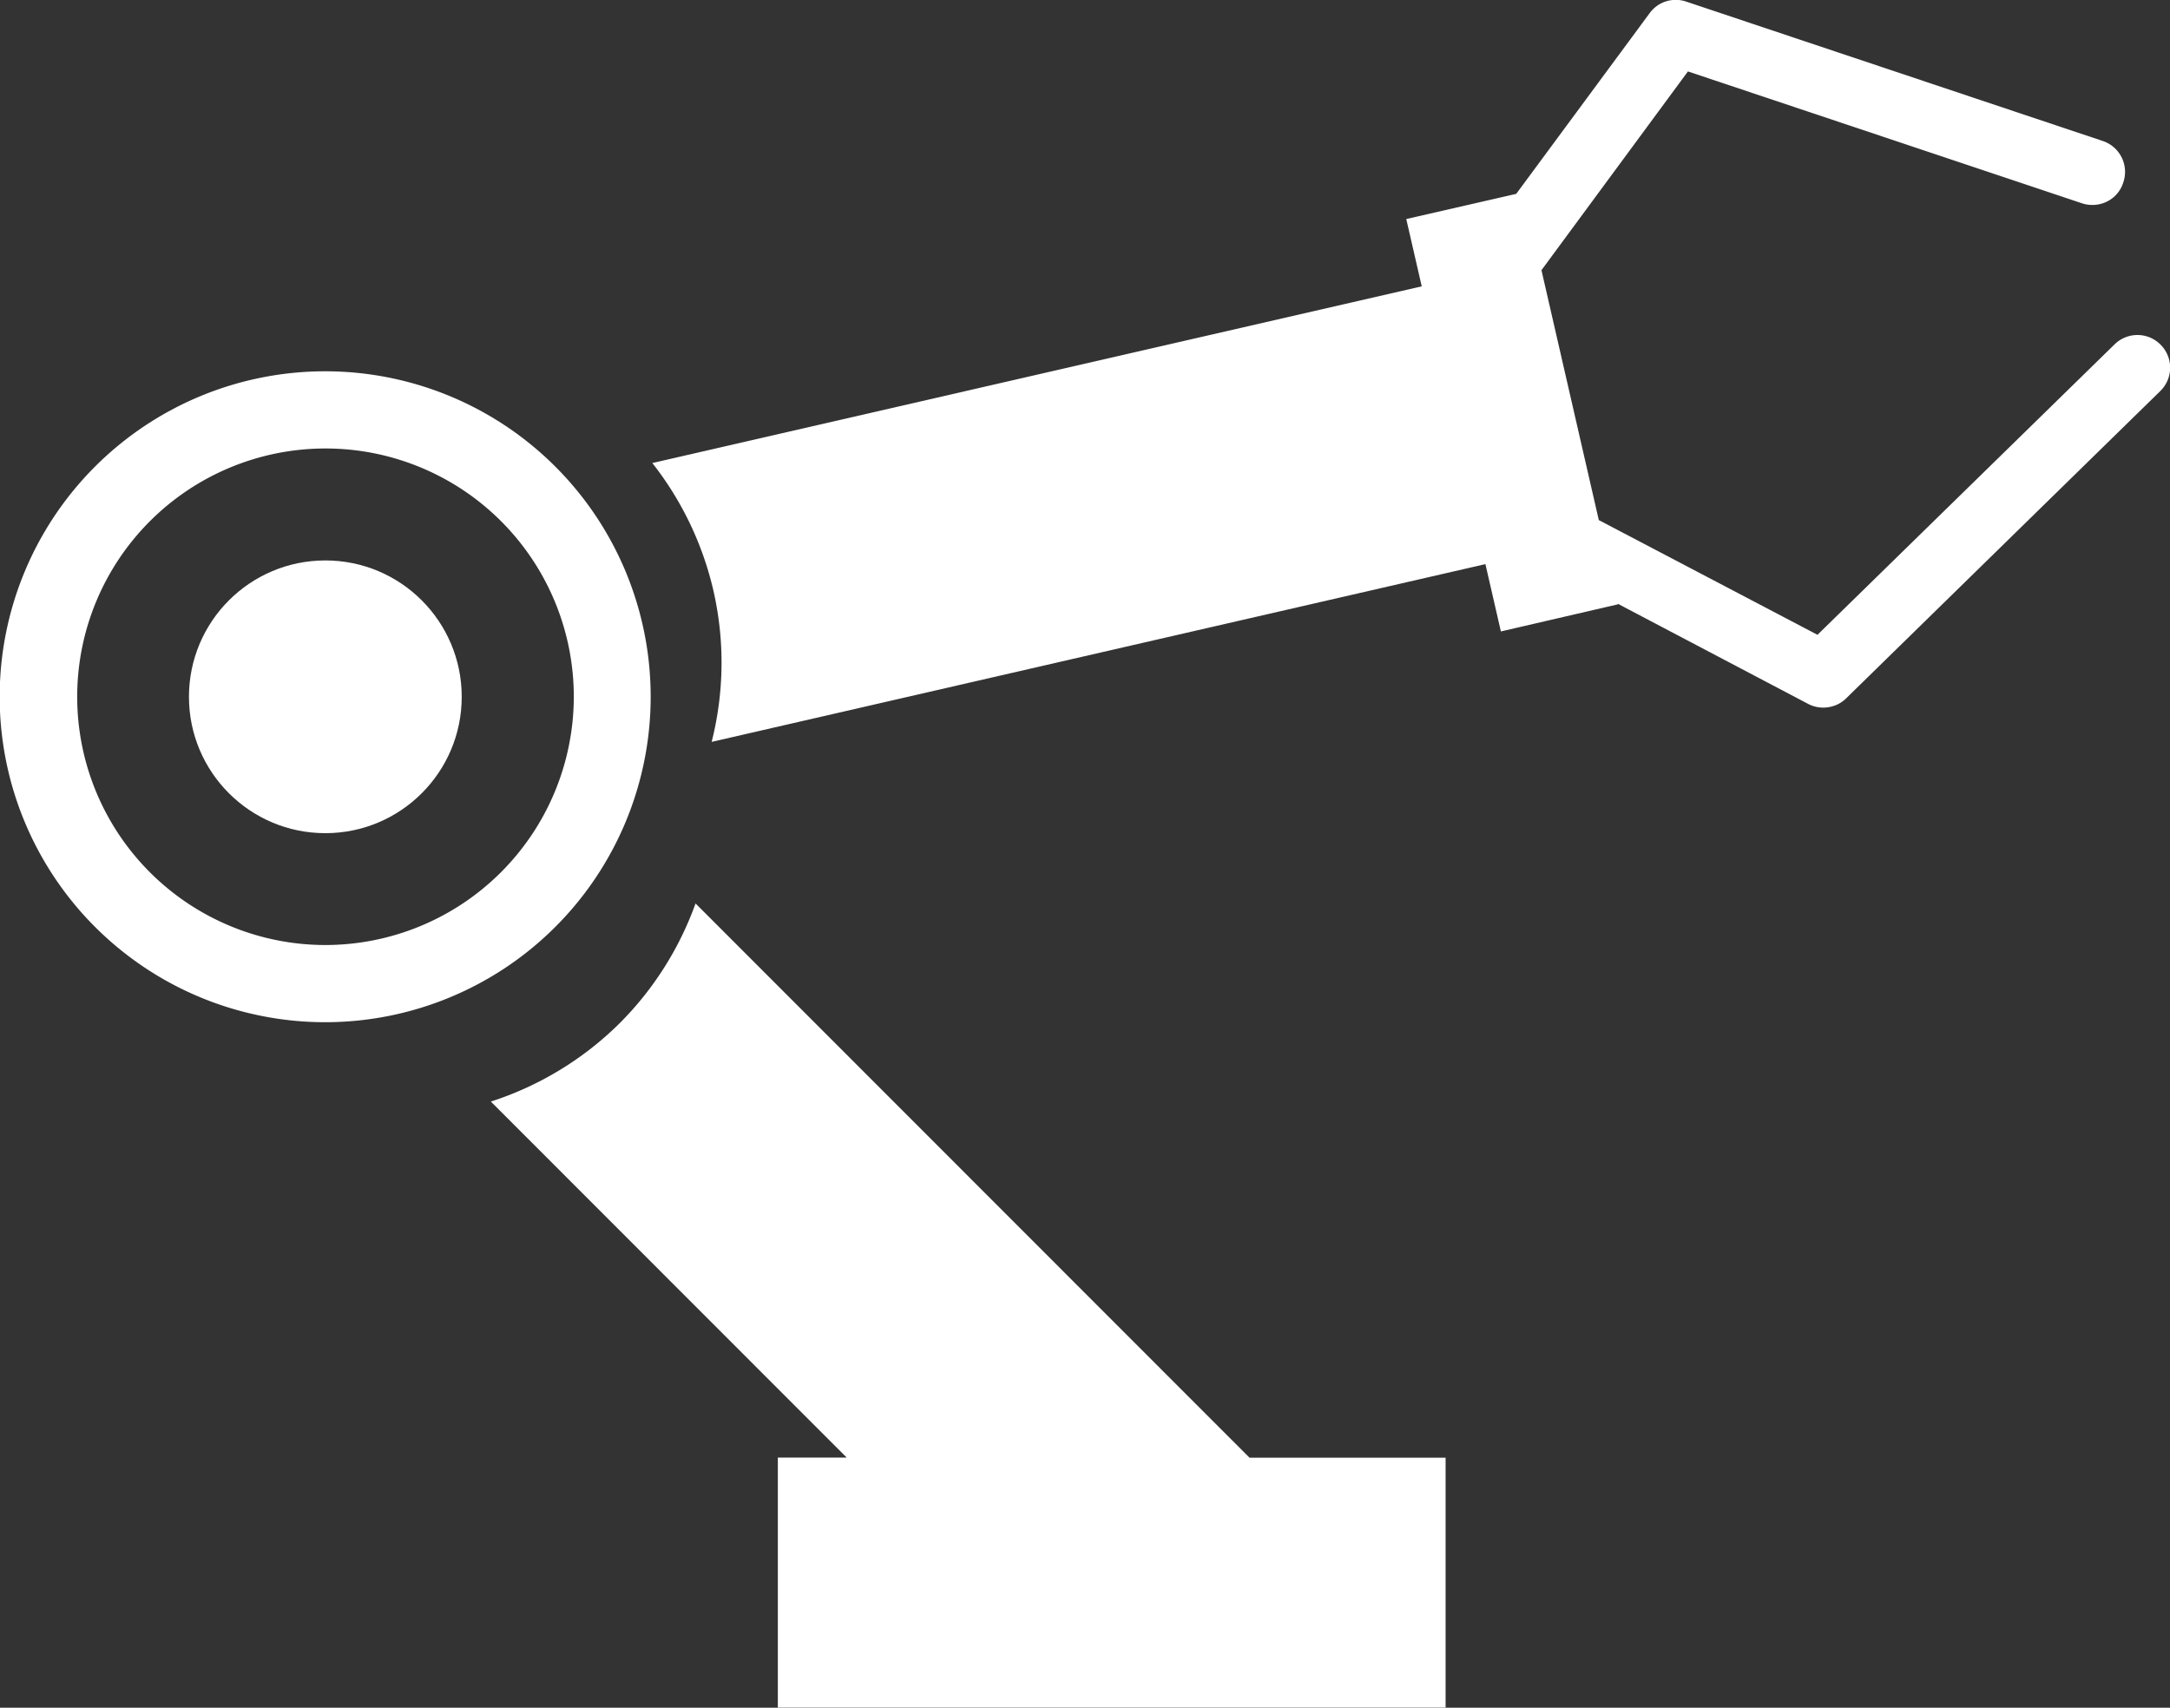 <svg id="icon" xmlns="http://www.w3.org/2000/svg" width="40" height="31.483" viewBox="0 0 40 31.483">
  <rect x="0" y="0" width="40" height="31.483" fill="#333333" stroke="none"/>
  <g id="Group_18" data-name="Group 18">
    <circle id="Ellipse_2" data-name="Ellipse 2" cx="2.514" cy="2.514" r="2.514" transform="translate(3.483 10.332)" fill="#fff"/>
    <path id="Path_8" data-name="Path 8" d="M11.994,10.895a6,6,0,1,0-6,6A6,6,0,0,0,11.994,10.895ZM6,15.472a4.577,4.577,0,1,1,4.577-4.577A4.582,4.582,0,0,1,6,15.472Z" transform="translate(0 1.95)" fill="#fff"/>
    <path id="Path_9" data-name="Path 9" d="M7.762,9.221a5.984,5.984,0,0,1-1.391,2.2,5.977,5.977,0,0,1-2.382,1.452l6.559,6.563H9.279v4.609H21.588V19.439H17.974Z" transform="translate(5.059 7.435)" fill="#fff"/>
    <path id="Path_10" data-name="Path 10" d="M33.1,8.237a.6.6,0,0,0-.852-.009l-5.476,5.354-4.031-2.115L21.684,6.86l2.7-3.664,7.261,2.43a.611.611,0,0,0,.331.016.588.588,0,0,0,.433-.4.6.6,0,0,0-.376-.763l-7.68-2.57a.594.594,0,0,0-.675.213L21.219,5.453l-2.027.464.285,1.241L5.294,10.415A5.983,5.983,0,0,1,6.42,12.766a5.949,5.949,0,0,1-.032,2.79l14.263-3.277.285,1.241,2.158-.5,0-.009L26.6,14.856a.6.6,0,0,0,.417.052.582.582,0,0,0,.285-.156l5.789-5.664A.6.6,0,0,0,33.1,8.237Z" transform="translate(6.73 -1.879)" fill="#fff"/>
  </g>
</svg>
